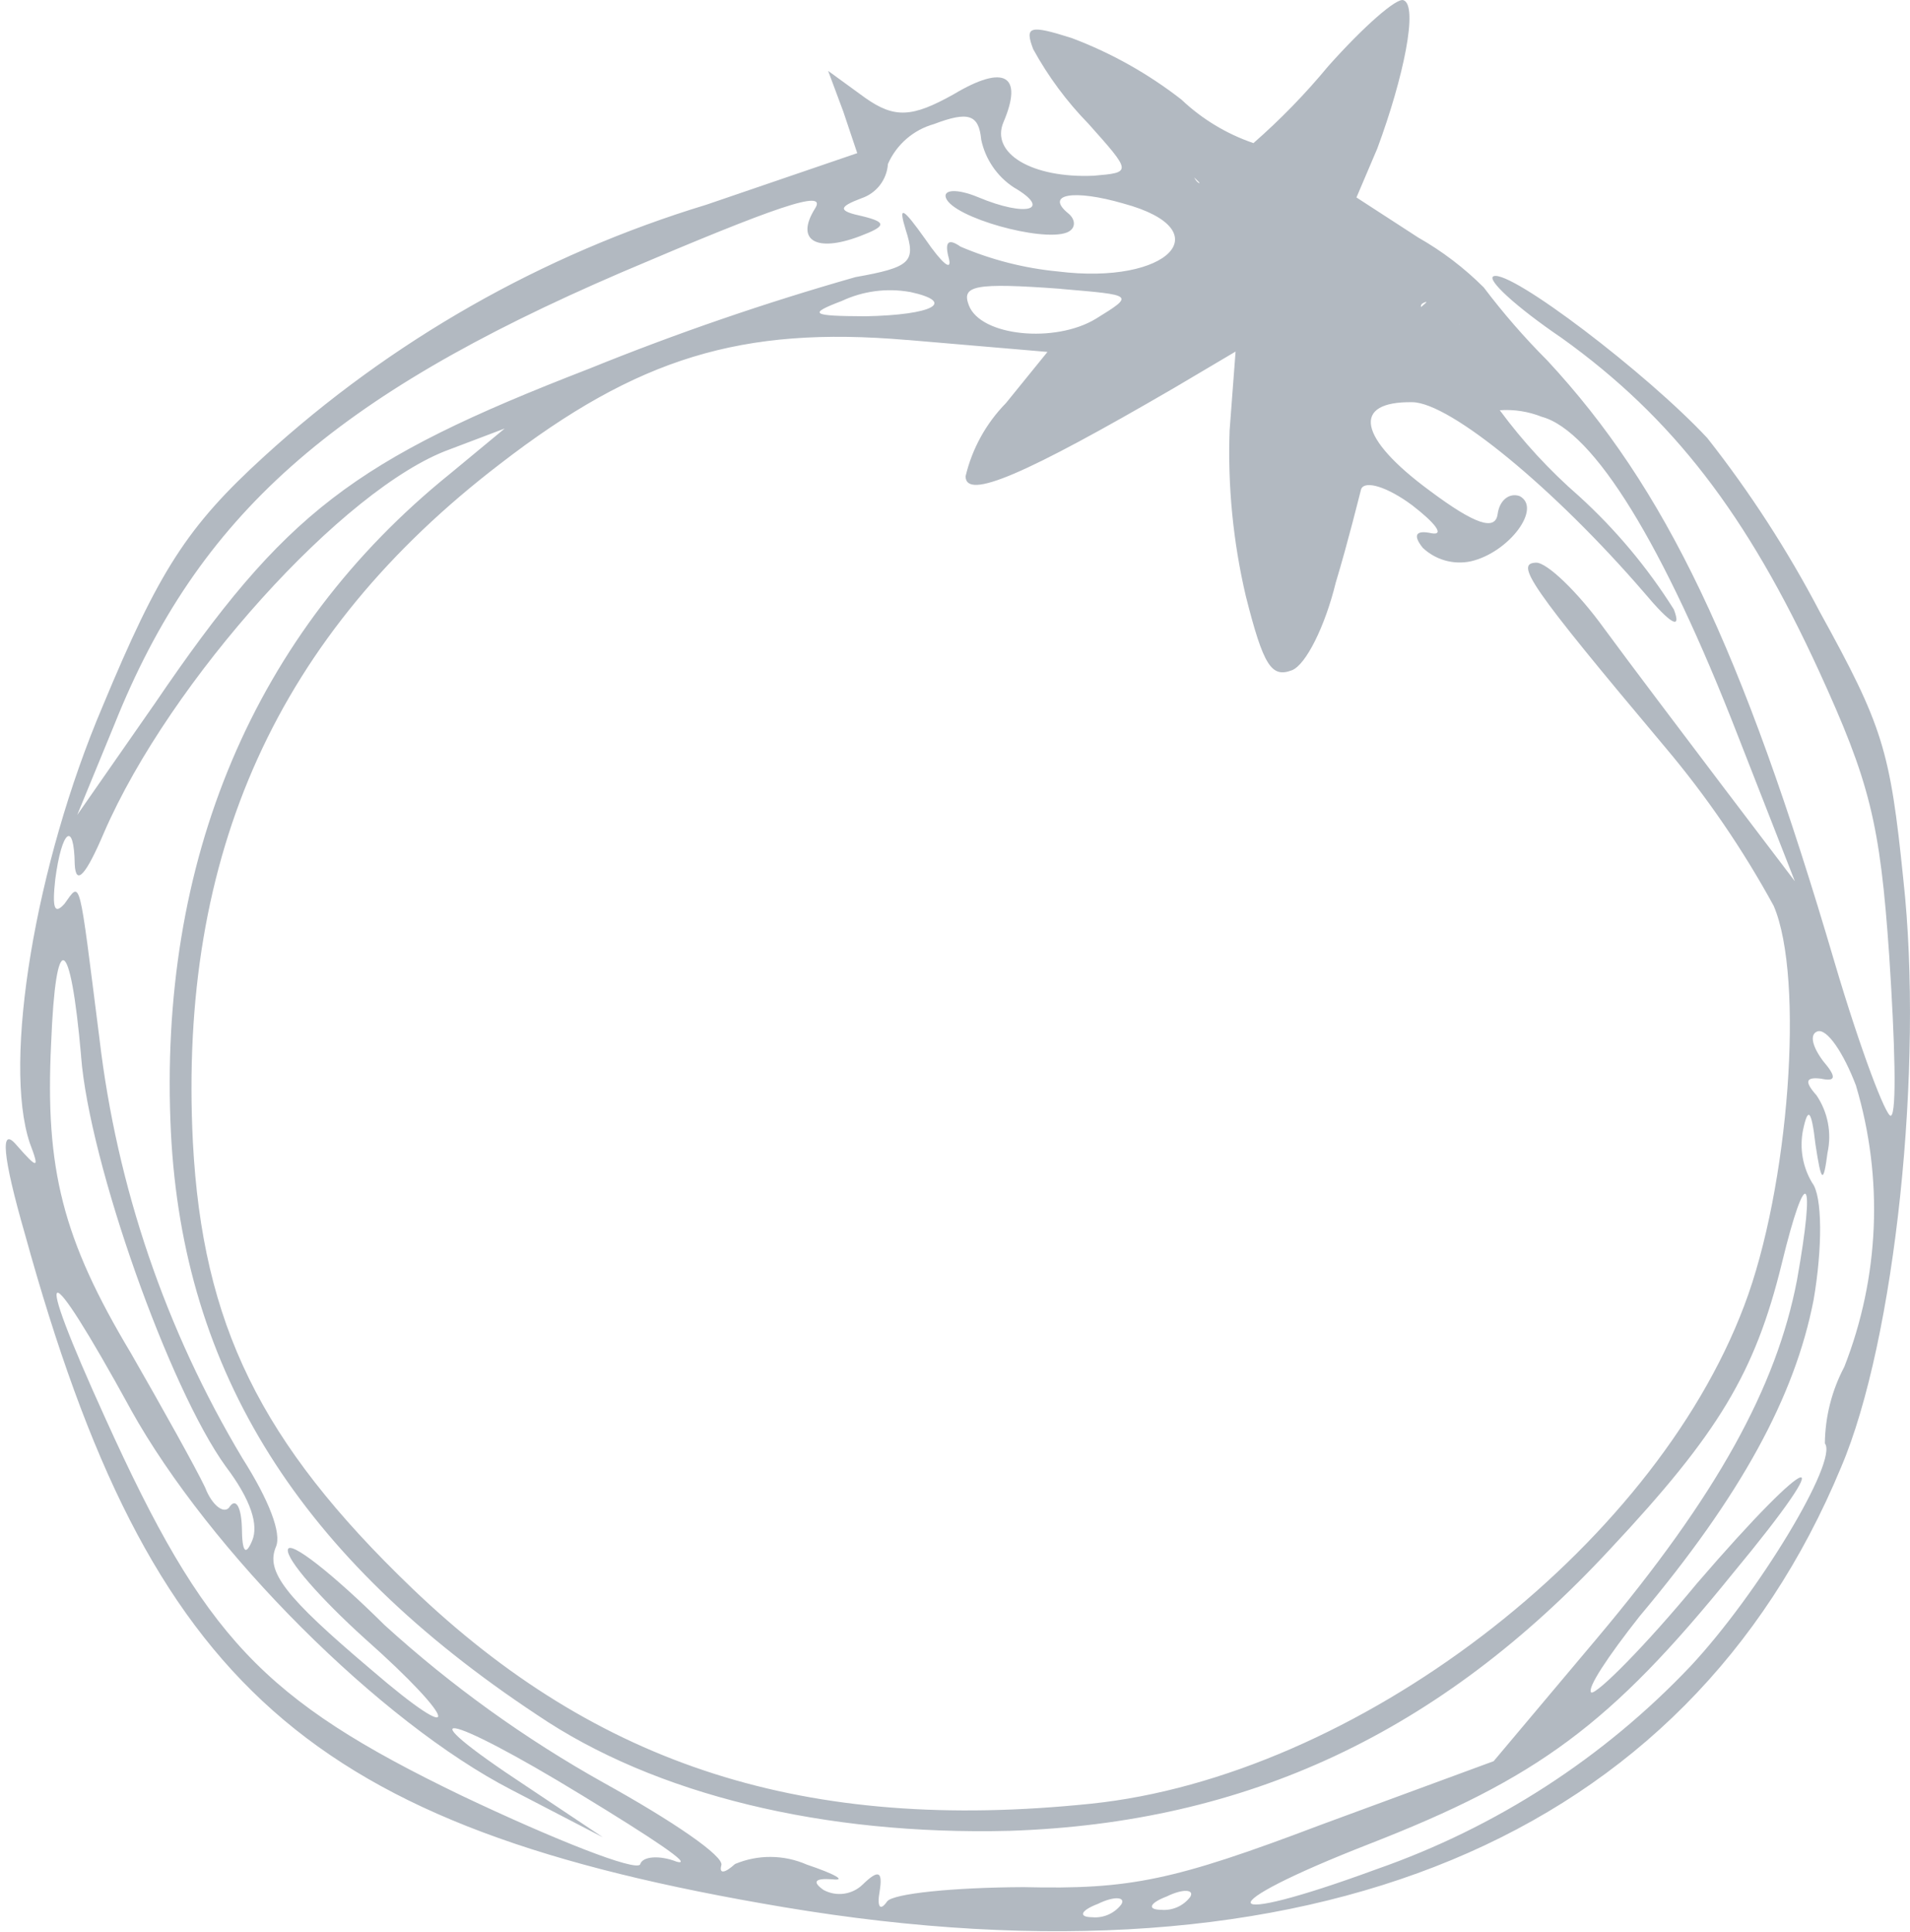 <svg width="256" height="259" viewBox="0 0 256 259" fill="none" xmlns="http://www.w3.org/2000/svg">
<path d="M113.034 14.973L114.898 20.528L94.694 27.434C72.669 34.127 52.417 45.653 35.411 61.172C25.054 70.607 21.294 76.539 13.756 94.672C4.733 115.87 0.345 142.324 3.993 153.211C5.322 156.715 5.111 156.795 2.147 153.412C0.03 150.959 0.297 154.865 3.356 165.472C20.136 226.219 41.396 244.956 105.041 255.639C175.585 267.461 226.055 246.58 246.77 196.657C254.019 179.652 257.857 142.875 255.105 117.875C253.333 100.519 252.377 97.373 243.925 82.046C239.624 73.823 234.573 66.014 228.837 58.72C220.734 50.022 202.504 36.148 200.193 37.024C199.155 37.417 203.195 41.145 209.345 45.325C224.193 55.974 234.163 68.971 243.767 89.873C250.614 104.806 251.986 110.293 253.216 128.108C253.966 139.594 254.263 149.247 253.436 149.561C252.807 149.799 249.32 140.602 245.929 129.12C233.478 86.763 223.203 65.367 207.391 48.323C204.329 45.26 201.483 41.987 198.873 38.53C196.258 35.917 193.305 33.668 190.092 31.843L181.808 26.468L184.604 19.9C188.166 10.284 190.094 0.789 188.126 0.034C187.247 -0.385 182.744 3.575 178.026 8.872C174.966 12.572 171.614 16.02 168.002 19.183C164.399 17.953 161.104 15.96 158.339 13.341C153.895 9.881 148.957 7.109 143.691 5.119C137.952 3.286 137.319 3.526 138.482 6.594C140.481 10.238 142.965 13.594 145.866 16.567C151.711 23.116 151.711 23.116 146.593 23.555C138.32 23.919 132.719 20.549 134.501 16.369C137.168 10.098 134.657 8.547 127.805 12.646C122.257 15.751 119.904 15.89 115.972 13.123L110.995 9.501L113.034 14.973ZM131.517 18.735C132.072 21.345 133.629 23.632 135.854 25.103C141.084 28.131 137.64 29.179 131.067 26.419C128.221 25.244 126.368 25.428 126.789 26.539C127.785 29.168 139.6 32.451 142.962 31.177C144.221 30.7 144.229 29.446 143.171 28.595C140.034 26.03 143.855 25.33 150.586 27.285C163.702 30.829 156.665 38.252 141.772 36.385C137.283 35.953 132.887 34.831 128.739 33.06C127.119 31.919 126.56 32.385 127.179 34.653C127.632 36.485 126.224 35.264 124.042 32.087C120.957 27.748 120.37 27.471 121.403 30.834C122.768 35.07 122.109 35.826 114.665 37.143C102.553 40.59 90.638 44.689 78.969 49.422C47.334 61.663 38.202 68.629 20.771 94.27L10.349 109.238L15.348 97.078C26.581 69.03 44.599 53.187 83.215 36.546C104.099 27.627 110.903 25.298 109.256 27.926C106.555 32.205 109.355 33.896 115.239 31.666C118.809 30.313 118.854 29.797 115.668 29C112.275 28.282 112.317 27.768 115.468 26.573C116.448 26.245 117.308 25.632 117.938 24.814C118.569 23.995 118.942 23.007 119.011 21.975C119.579 20.688 120.425 19.542 121.488 18.619C122.55 17.697 123.803 17.021 125.157 16.639C129.811 14.871 131.195 15.349 131.517 18.735ZM156.933 19.87C158.891 23.136 161.484 24.905 160.605 24.486C159.643 23.848 158.793 19.913 156.843 16.648C156.317 15.703 155.582 14.891 154.695 14.272C153.808 13.654 152.792 13.246 151.724 13.08C153.79 15.068 155.546 17.356 156.931 19.866L156.933 19.87ZM60.331 63.496C34.011 84.74 21.132 115.416 22.907 151.784C24.537 183.97 40.207 208.83 71.957 229.848C87.81 240.614 110.528 246.027 135.275 245.41C167.075 244.374 193.007 232.291 215.844 207.608C230.379 192.082 235.235 183.98 238.82 169.35C242.105 155.828 243.401 157.349 240.854 171.585C238.11 185.897 230.164 200.429 214.103 219.535L200.196 236.073L177.008 244.613C157.261 252.098 151.468 253.292 137.166 252.955C127.814 252.995 119.713 253.812 118.903 254.868C117.976 256.221 117.515 255.643 117.903 253.493C118.332 250.827 117.747 250.546 115.64 252.596C114.958 253.265 114.08 253.698 113.134 253.832C112.188 253.965 111.224 253.792 110.383 253.337C108.764 252.196 109.3 251.744 111.521 251.904C113.534 252.143 111.985 251.229 108.131 249.933C106.618 249.27 104.985 248.921 103.333 248.907C101.681 248.893 100.044 249.215 98.52 249.854C97.089 251.149 96.375 251.166 96.674 250.054C97.182 248.86 90.071 244.043 80.947 238.986C70.373 233.08 60.508 225.982 51.546 217.83C44.615 210.952 38.798 206.385 38.583 207.718C38.368 209.051 43.004 214.308 48.854 219.599C61.52 230.826 62.214 234.566 49.718 223.778C38.075 213.934 35.594 210.602 36.992 207.319C37.754 205.53 36.093 201.149 32.511 195.497C22.199 178.291 15.659 159.09 13.323 139.168C10.53 117.189 10.862 118.065 8.652 121.136C7.303 122.65 6.971 121.774 7.408 117.854C8.273 111.265 9.927 109.889 10.016 115.863C10.171 118.81 11.52 117.297 13.939 111.604C22.788 91.22 46.133 65.342 60.291 60.228L67.645 57.441L60.331 63.496ZM121.523 45.561L140.394 47.172L134.826 54.035C132.163 56.751 130.292 60.144 129.416 63.848C129.457 67.088 137.477 63.565 157.364 52.003L165.606 47.124L164.806 57.693C164.542 65.16 165.273 72.63 166.979 79.906C169.344 89.275 170.419 90.879 173.148 89.845C175.04 89.128 177.617 83.894 179.029 78.111C180.731 72.456 182.14 66.667 182.437 65.552C182.946 64.357 185.92 65.234 189.263 67.717C192.317 70.064 193.693 71.796 191.876 71.479C189.78 71.022 189.316 71.697 190.692 73.429C191.541 74.232 192.572 74.816 193.696 75.132C194.821 75.447 196.005 75.484 197.146 75.24C202.238 74.062 206.707 68.111 203.684 66.5C202.314 66.017 200.997 67.02 200.737 68.869C200.446 71.233 197.668 70.281 191.661 65.798C182.001 58.692 181.098 53.775 189.32 53.913C194.394 53.994 208.342 65.483 220.381 79.45C223.888 83.63 225.433 84.545 224.354 81.698C220.819 76.076 216.536 70.961 211.624 66.492C207.68 63.057 204.123 59.199 201.017 54.988C202.931 54.855 204.851 55.155 206.635 55.865C213.59 57.736 222.965 72.962 232.887 98.5L240.568 118.126L230.97 105.487C225.672 98.482 218.455 88.948 215.006 84.244C211.461 79.326 207.325 75.385 205.894 75.421C203.04 75.5 204.832 78.326 223.181 100.155C228.731 106.741 233.607 113.869 237.734 121.43C241.886 131.123 239.792 159.212 233.78 175.015C221.44 207.74 181.547 238.136 146.174 241.778C108.026 245.72 80.129 236.766 55.223 212.888C34.835 193.321 27.154 177.453 25.855 153.153C23.877 114.34 37.252 84.981 67.043 62.168C85.422 47.974 99.406 43.675 121.505 45.568L121.523 45.561ZM121.969 39.131C128.256 40.502 125.061 42.216 115.999 42.396C108.778 42.36 108.199 42.097 112.82 40.345C115.666 39.007 118.856 38.585 121.952 39.137L121.969 39.131ZM177.268 37.971C181.138 35.502 177.882 21.212 177.953 23.937C177.887 29.471 173.27 61.019 175.338 58.231C176.559 57.016 184.803 45.808 183.488 49.308C182.172 52.809 187.382 46.902 188.345 46.279C191.246 44.427 184.029 47.416 184.941 49.823C185.438 51.135 198.854 49.302 196.383 48.492C194.12 47.595 192.485 47.716 192.817 48.592C193.232 49.686 191.219 49.447 188.666 48.411C185.794 47.369 182.842 46.562 179.84 45.998C176.446 45.281 176.529 45.499 180.293 47.83C183.848 50.237 184.014 50.677 181.285 51.712C179.604 52.349 178.463 55.035 178.826 57.903C179.064 61.068 181.365 55.939 179.269 55.482C177.467 55.163 173.771 62.318 175.405 63.457C176.532 64.531 178.361 38.297 176.956 42.838C174.272 50.366 175.202 51.515 174.591 46.74C174.141 43.655 171.503 70.948 172.604 71.283C173.704 71.619 173.87 69.552 172.791 66.706C171.795 64.077 184.75 53.087 184.602 48.886C184.207 42.774 179.072 38.274 174.049 35.168C170.66 33.197 158.761 40.472 160.1 41.469L160.57 42C162.867 36.016 168.248 41.632 165.489 39.426C164.445 38.571 165.959 41.711 168.104 39.144C170.248 36.577 183.674 37.757 182.713 37.119C181.962 36.402 170.745 32.17 172.154 30.136C173.838 28.246 167.82 26.519 168.653 27.455C169.486 28.39 174.452 39.518 177.244 37.961L177.268 37.971ZM142.241 38.73C151.929 39.564 152.137 39.486 146.879 42.73C141.413 46.053 131.432 45.08 129.855 40.922C128.834 38.279 130.599 37.863 142.212 38.717L142.241 38.73ZM188.411 43.993C188.826 45.087 196.076 43.341 195.671 43.494C194.321 43.738 192.928 43.461 191.773 42.718C190.646 41.644 189.906 40.923 190.944 40.53C192.21 40.05 187.914 42.68 188.411 43.993ZM10.867 141.591C11.983 155.941 22.724 186.178 30.273 196.587C33.652 201.065 34.683 204.421 33.797 206.519C32.911 208.617 32.448 208.032 32.42 204.787C32.342 202.045 31.639 200.826 30.84 201.881C30.135 203.151 28.409 201.801 27.496 199.394C26.289 196.846 21.793 188.784 17.548 181.383C8.384 166.077 6.03 156.704 6.853 139.862C7.465 124.351 9.433 125.106 10.874 141.589L10.867 141.591ZM17.51 188.902C28.086 207.931 50.936 230.822 68.558 239.916L80.822 246.285L70.532 239.417C53.882 228.449 59.505 229.34 77.952 240.613C87.324 246.323 93.097 250.147 90.708 249.552C88.445 248.655 86.097 248.796 85.8 249.911C85.209 250.887 74.483 246.676 61.886 240.695C35.134 227.798 27.411 219.458 14.148 190.177C4.138 168.182 5.805 167.55 17.517 188.9L17.51 188.902ZM248.772 145.563C252.464 157.943 251.907 171.201 247.192 183.222C245.52 186.382 244.628 189.896 244.589 193.472C246.426 195.782 235.656 213.634 226.597 223.329C214.947 235.625 200.527 244.954 184.539 250.539C162.61 258.601 161.742 255.675 183.506 247.176C206.11 238.358 215.872 231.153 232.23 210.929C247.067 193.028 243.123 194.028 227.443 212.244C220.528 220.624 214.077 227.077 213.288 226.873C212.62 226.374 215.529 222.016 219.747 216.663C233.32 200.5 240.546 187.242 243.076 174.264C244.28 167.297 244.267 160.292 242.891 158.56C241.62 156.441 241.18 153.927 241.656 151.503C242.341 148.238 242.801 148.816 243.326 153.373C244.114 158.583 244.394 158.727 244.945 154.514C245.233 153.197 245.25 151.836 244.996 150.512C244.742 149.188 244.221 147.93 243.466 146.813C241.796 144.943 242.052 144.344 244.061 144.584C246.157 145.041 246.119 144.303 244.352 142.22C242.893 140.27 242.522 138.656 243.57 138.259C244.868 137.779 247.12 141.183 248.78 145.563L248.772 145.563ZM150.299 255.26C149.849 255.858 149.253 256.331 148.569 256.634C147.885 256.937 147.135 257.06 146.39 256.991C144.46 256.971 144.855 256.072 147.152 255.202C149.378 254.104 150.89 254.284 150.299 255.26ZM159.53 254.264C159.08 254.862 158.485 255.335 157.801 255.637C157.116 255.94 156.366 256.064 155.621 255.995C153.691 255.974 154.086 255.076 156.383 254.205C158.614 253.11 160.121 253.287 159.53 254.264V254.264Z" fill="#5D6C7B" fill-opacity="0.47"/>
</svg>
